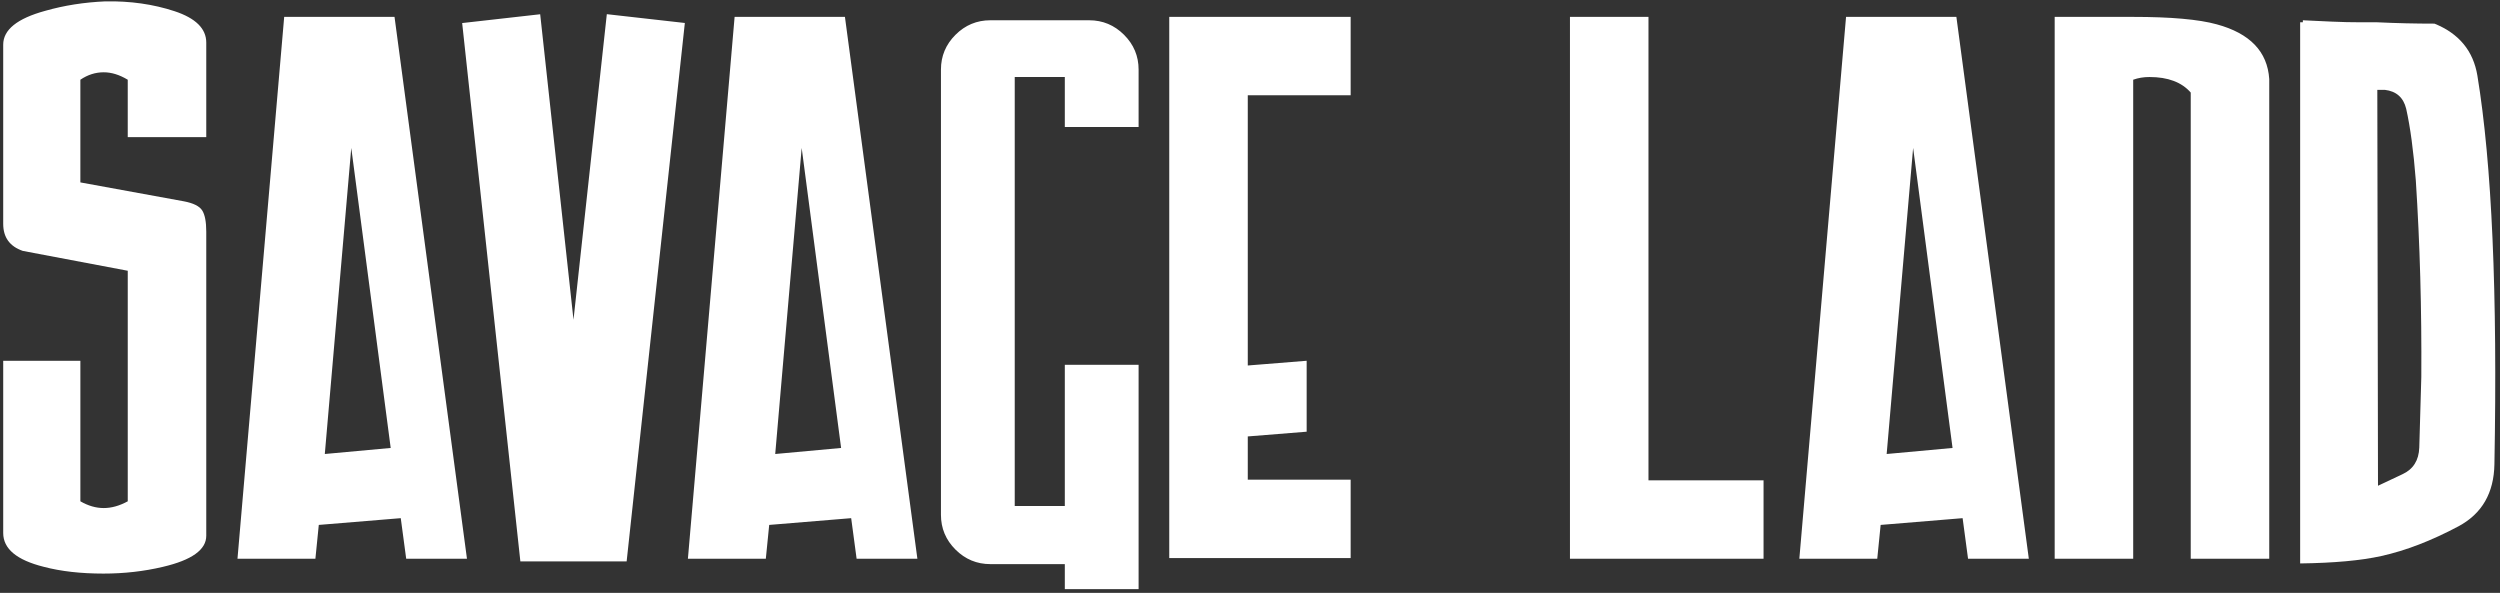 <svg width="506" height="120" viewBox="0 0 506 120" xmlns="http://www.w3.org/2000/svg" xmlns:sketch="http://www.bohemiancoding.com/sketch/ns"><rect x="0" y="0" width="506" height="120" fill="#333333" stroke="none"/><title>Imported Layers</title><desc>Created with Sketch.</desc><g sketch:type="MSLayerGroup" fill="#fff"><path d="M41.747 8.615v19.145h-15.892v-11.623c-1.669-1.003-3.289-1.505-4.862-1.505-1.671 0-3.246.502-4.726 1.505v20.782l20.96 3.829c1.918.365 3.151.981 3.699 1.846.549.867.822 2.303.822 4.307v61.535c0 2.827-2.923 4.923-8.767 6.29-3.836.912-7.857 1.368-12.055 1.368-4.569 0-8.586-.456-12.057-1.368-5.479-1.367-8.219-3.645-8.219-6.837v-34.868h15.618v28.441c1.575.912 3.151 1.367 4.726 1.367 1.573 0 3.194-.455 4.862-1.365v-46.664l-21.243-4.018c-2.643-.913-3.964-2.737-3.964-5.475v-36.271c0-3.01 2.83-5.293 8.494-6.843 3.836-1.095 7.898-1.733 12.192-1.917 5.022-.09 9.68.571 13.974 1.983 4.293 1.415 6.439 3.534 6.439 6.358M57.52 3.419h22.331l14.661 109.664h-12.3l-1.099-8.206-16.591 1.367-.686 6.839h-15.77l9.453-109.664zm21.556 87.248l-7.98-60.731-5.356 61.954 13.336-1.223zm59.535-86.017l-11.78 108.981h-21.51l-11.779-108.965 15.791-1.782 6.742 61.834 6.745-61.85 15.792 1.782M148.686 3.419h22.33l14.661 109.664h-12.3l-1.099-8.206-16.591 1.367-.685 6.839h-15.77l9.453-109.664zm21.555 87.248l-7.98-60.731-5.356 61.954 13.336-1.223zm30.208-86.564h20.002c2.74 0 5.09.981 7.056 2.941 1.962 1.961 2.946 4.306 2.946 7.041v11.623h-14.934v-10.119h-10.137v86.829h10.137v-28.578h14.934v45.397h-14.934v-5.059h-15.069c-2.74 0-5.092-.979-7.056-2.939-1.965-1.96-2.945-4.307-2.945-7.042v-90.112c0-2.735.98-5.081 2.945-7.041 1.963-1.96 4.316-2.941 7.056-2.941m52.1 84.232v8.752h20.823v15.861h-36.715v-109.528h36.715v15.862h-20.823v54.695l11.919-.956v14.356l-11.919.958m65.21-84.916h15.892v93.803h23.291v15.861h-39.183v-109.664M373.641 3.419h22.331l14.661 109.664h-12.301l-1.098-8.206-16.591 1.367-.686 6.839h-15.77l9.453-109.664zm21.555 87.248l-7.979-60.731-5.356 61.954 13.335-1.223zm20.67-87.248h15.892c7.634 0 13.268.502 16.904 1.504 6.724 1.825 10.269 5.517 10.632 11.077v97.084h-15.891v-94.349c-1.829-2.096-4.614-3.145-8.357-3.145-1.188 0-2.284.184-3.288.547v96.947h-15.892v-109.664" sketch:type="MSShapeGroup"/><path d="M465.55 4.513h.549v-.41l5.838.273c1.991.092 3.983.137 5.975.137h3.258c3.857.184 7.716.273 11.573.273 4.96 2.007 7.854 5.517 8.683 10.53 2.936 17.867 4.082 44.077 3.445 78.624-.092 5.835-2.513 10.03-7.261 12.58-5.48 2.92-10.686 4.923-15.618 6.018-4.111.912-9.59 1.414-16.441 1.504v-109.529zm15.619 13.675l.137 80.129 4.932-2.325c2.191-1.002 3.332-2.803 3.424-5.401.09-2.598.228-7.36.412-14.289.089-13.673-.281-26.937-1.113-39.791-.464-5.925-1.113-10.755-1.948-14.494-.557-2.278-1.996-3.556-4.314-3.829h-1.531z" sketch:type="MSShapeGroup"/></g></svg>